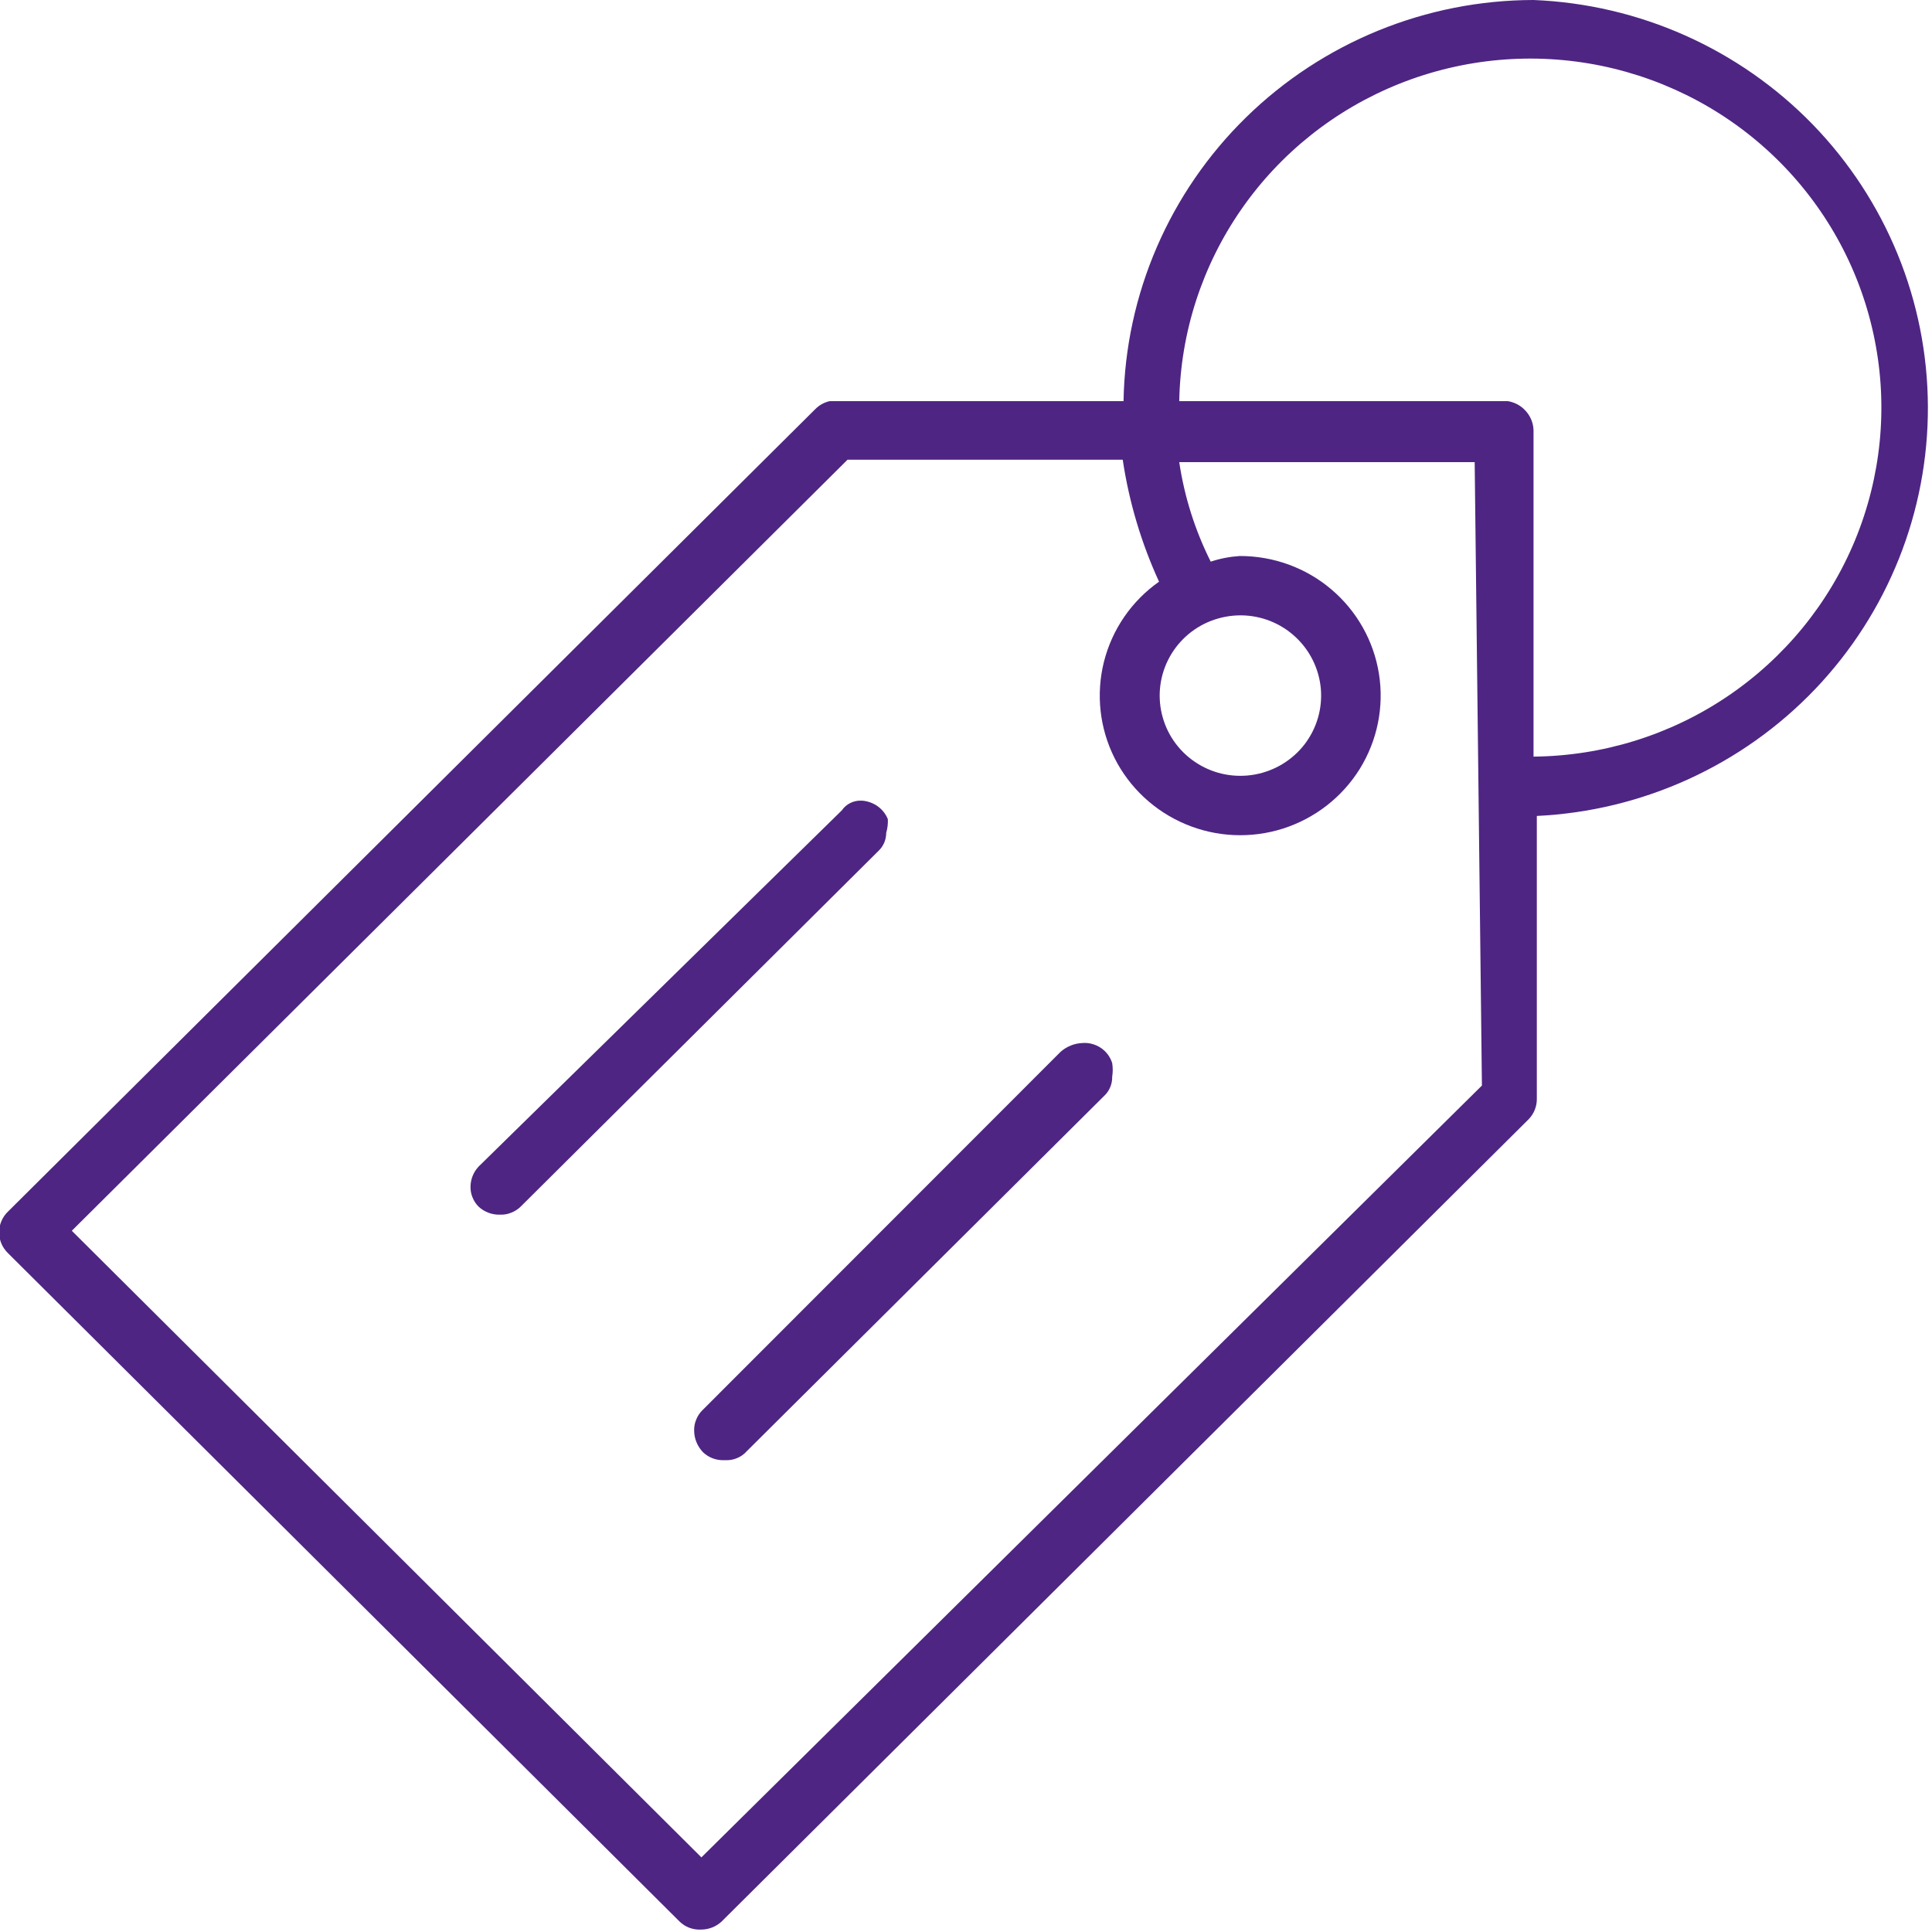 <svg width="24" height="24" viewBox="0 0 24 24" fill="none" xmlns="http://www.w3.org/2000/svg">
<g clip-path="url(#clip0)">
<path d="M13.445 12.957C13.345 12.961 13.25 13 13.175 13.066L8.723 17.521C8.69 17.554 8.665 17.593 8.648 17.636C8.63 17.679 8.622 17.724 8.623 17.77C8.623 17.871 8.663 17.967 8.733 18.04C8.8 18.104 8.89 18.14 8.984 18.139H9.024C9.071 18.14 9.118 18.13 9.161 18.111C9.204 18.093 9.243 18.065 9.274 18.03L13.726 13.604C13.756 13.574 13.779 13.538 13.794 13.499C13.81 13.459 13.817 13.417 13.816 13.375C13.825 13.319 13.825 13.262 13.816 13.206C13.792 13.129 13.742 13.062 13.675 13.017C13.607 12.972 13.526 12.95 13.445 12.957Z" fill="#4E2583"/>
<path d="M11.029 10.176C11.003 10.111 10.959 10.056 10.902 10.015C10.845 9.975 10.778 9.951 10.708 9.946C10.66 9.943 10.611 9.952 10.567 9.973C10.523 9.994 10.485 10.026 10.458 10.066L5.946 14.491C5.882 14.559 5.846 14.648 5.845 14.74C5.844 14.787 5.852 14.832 5.87 14.875C5.887 14.918 5.913 14.957 5.946 14.99C6.016 15.055 6.11 15.091 6.206 15.089C6.254 15.091 6.302 15.084 6.347 15.066C6.392 15.049 6.433 15.023 6.467 14.99L10.919 10.564C10.948 10.536 10.97 10.501 10.986 10.464C11.001 10.426 11.009 10.386 11.009 10.345C11.025 10.29 11.032 10.233 11.029 10.176Z" fill="#4E2583"/>
<path d="M19.05 0C17.714 0.002 16.432 0.526 15.48 1.457C14.527 2.389 13.98 3.655 13.957 4.983H10.307C10.239 4.998 10.176 5.033 10.127 5.083L0.1 15.05C0.065 15.083 0.037 15.123 0.018 15.168C-0.001 15.212 -0.011 15.26 -0.011 15.309C-0.011 15.357 -0.001 15.405 0.018 15.45C0.037 15.494 0.065 15.534 0.1 15.568L8.442 23.87C8.477 23.904 8.517 23.93 8.562 23.947C8.607 23.964 8.655 23.972 8.703 23.97C8.8 23.971 8.893 23.936 8.964 23.87L18.99 13.903C19.055 13.836 19.091 13.747 19.091 13.654V10.136C20.404 10.073 21.642 9.509 22.547 8.562C23.452 7.614 23.954 6.356 23.949 5.049C23.944 3.742 23.431 2.488 22.519 1.547C21.606 0.607 20.364 0.053 19.05 0ZM18.409 13.485L8.713 23.073L0.892 15.289L10.528 5.711H13.947C14.025 6.234 14.177 6.744 14.398 7.226C14.058 7.465 13.816 7.817 13.714 8.219C13.613 8.621 13.659 9.045 13.845 9.416C14.031 9.786 14.345 10.078 14.729 10.239C15.112 10.4 15.541 10.419 15.938 10.293C16.335 10.166 16.673 9.903 16.892 9.551C17.11 9.198 17.195 8.78 17.13 8.371C17.065 7.962 16.855 7.589 16.538 7.321C16.221 7.052 15.817 6.906 15.401 6.907C15.278 6.915 15.157 6.938 15.04 6.977C14.845 6.588 14.713 6.171 14.649 5.741H18.319L18.409 13.485ZM15.04 7.714C15.161 7.667 15.29 7.643 15.421 7.644C15.67 7.647 15.909 7.742 16.091 7.911C16.274 8.08 16.386 8.31 16.408 8.556C16.429 8.803 16.357 9.049 16.206 9.246C16.055 9.442 15.835 9.576 15.59 9.621C15.345 9.666 15.092 9.619 14.88 9.488C14.669 9.358 14.513 9.154 14.445 8.916C14.376 8.678 14.399 8.423 14.509 8.201C14.619 7.979 14.808 7.805 15.04 7.714ZM19.05 9.399V5.342C19.047 5.255 19.013 5.171 18.954 5.106C18.896 5.04 18.817 4.997 18.73 4.983H14.649C14.665 4.131 14.933 3.302 15.42 2.601C15.907 1.899 16.591 1.356 17.387 1.039C18.183 0.722 19.055 0.645 19.895 0.818C20.734 0.991 21.504 1.406 22.108 2.012C22.711 2.617 23.122 3.386 23.288 4.222C23.455 5.058 23.369 5.924 23.043 6.713C22.717 7.501 22.164 8.176 21.454 8.654C20.744 9.132 19.908 9.391 19.05 9.399Z" fill="#4E2583"/>
</g>
<defs>
<clipPath id="clip0">
<rect width="24" height="24" fill="white"/>
</clipPath>
</defs>
</svg>
